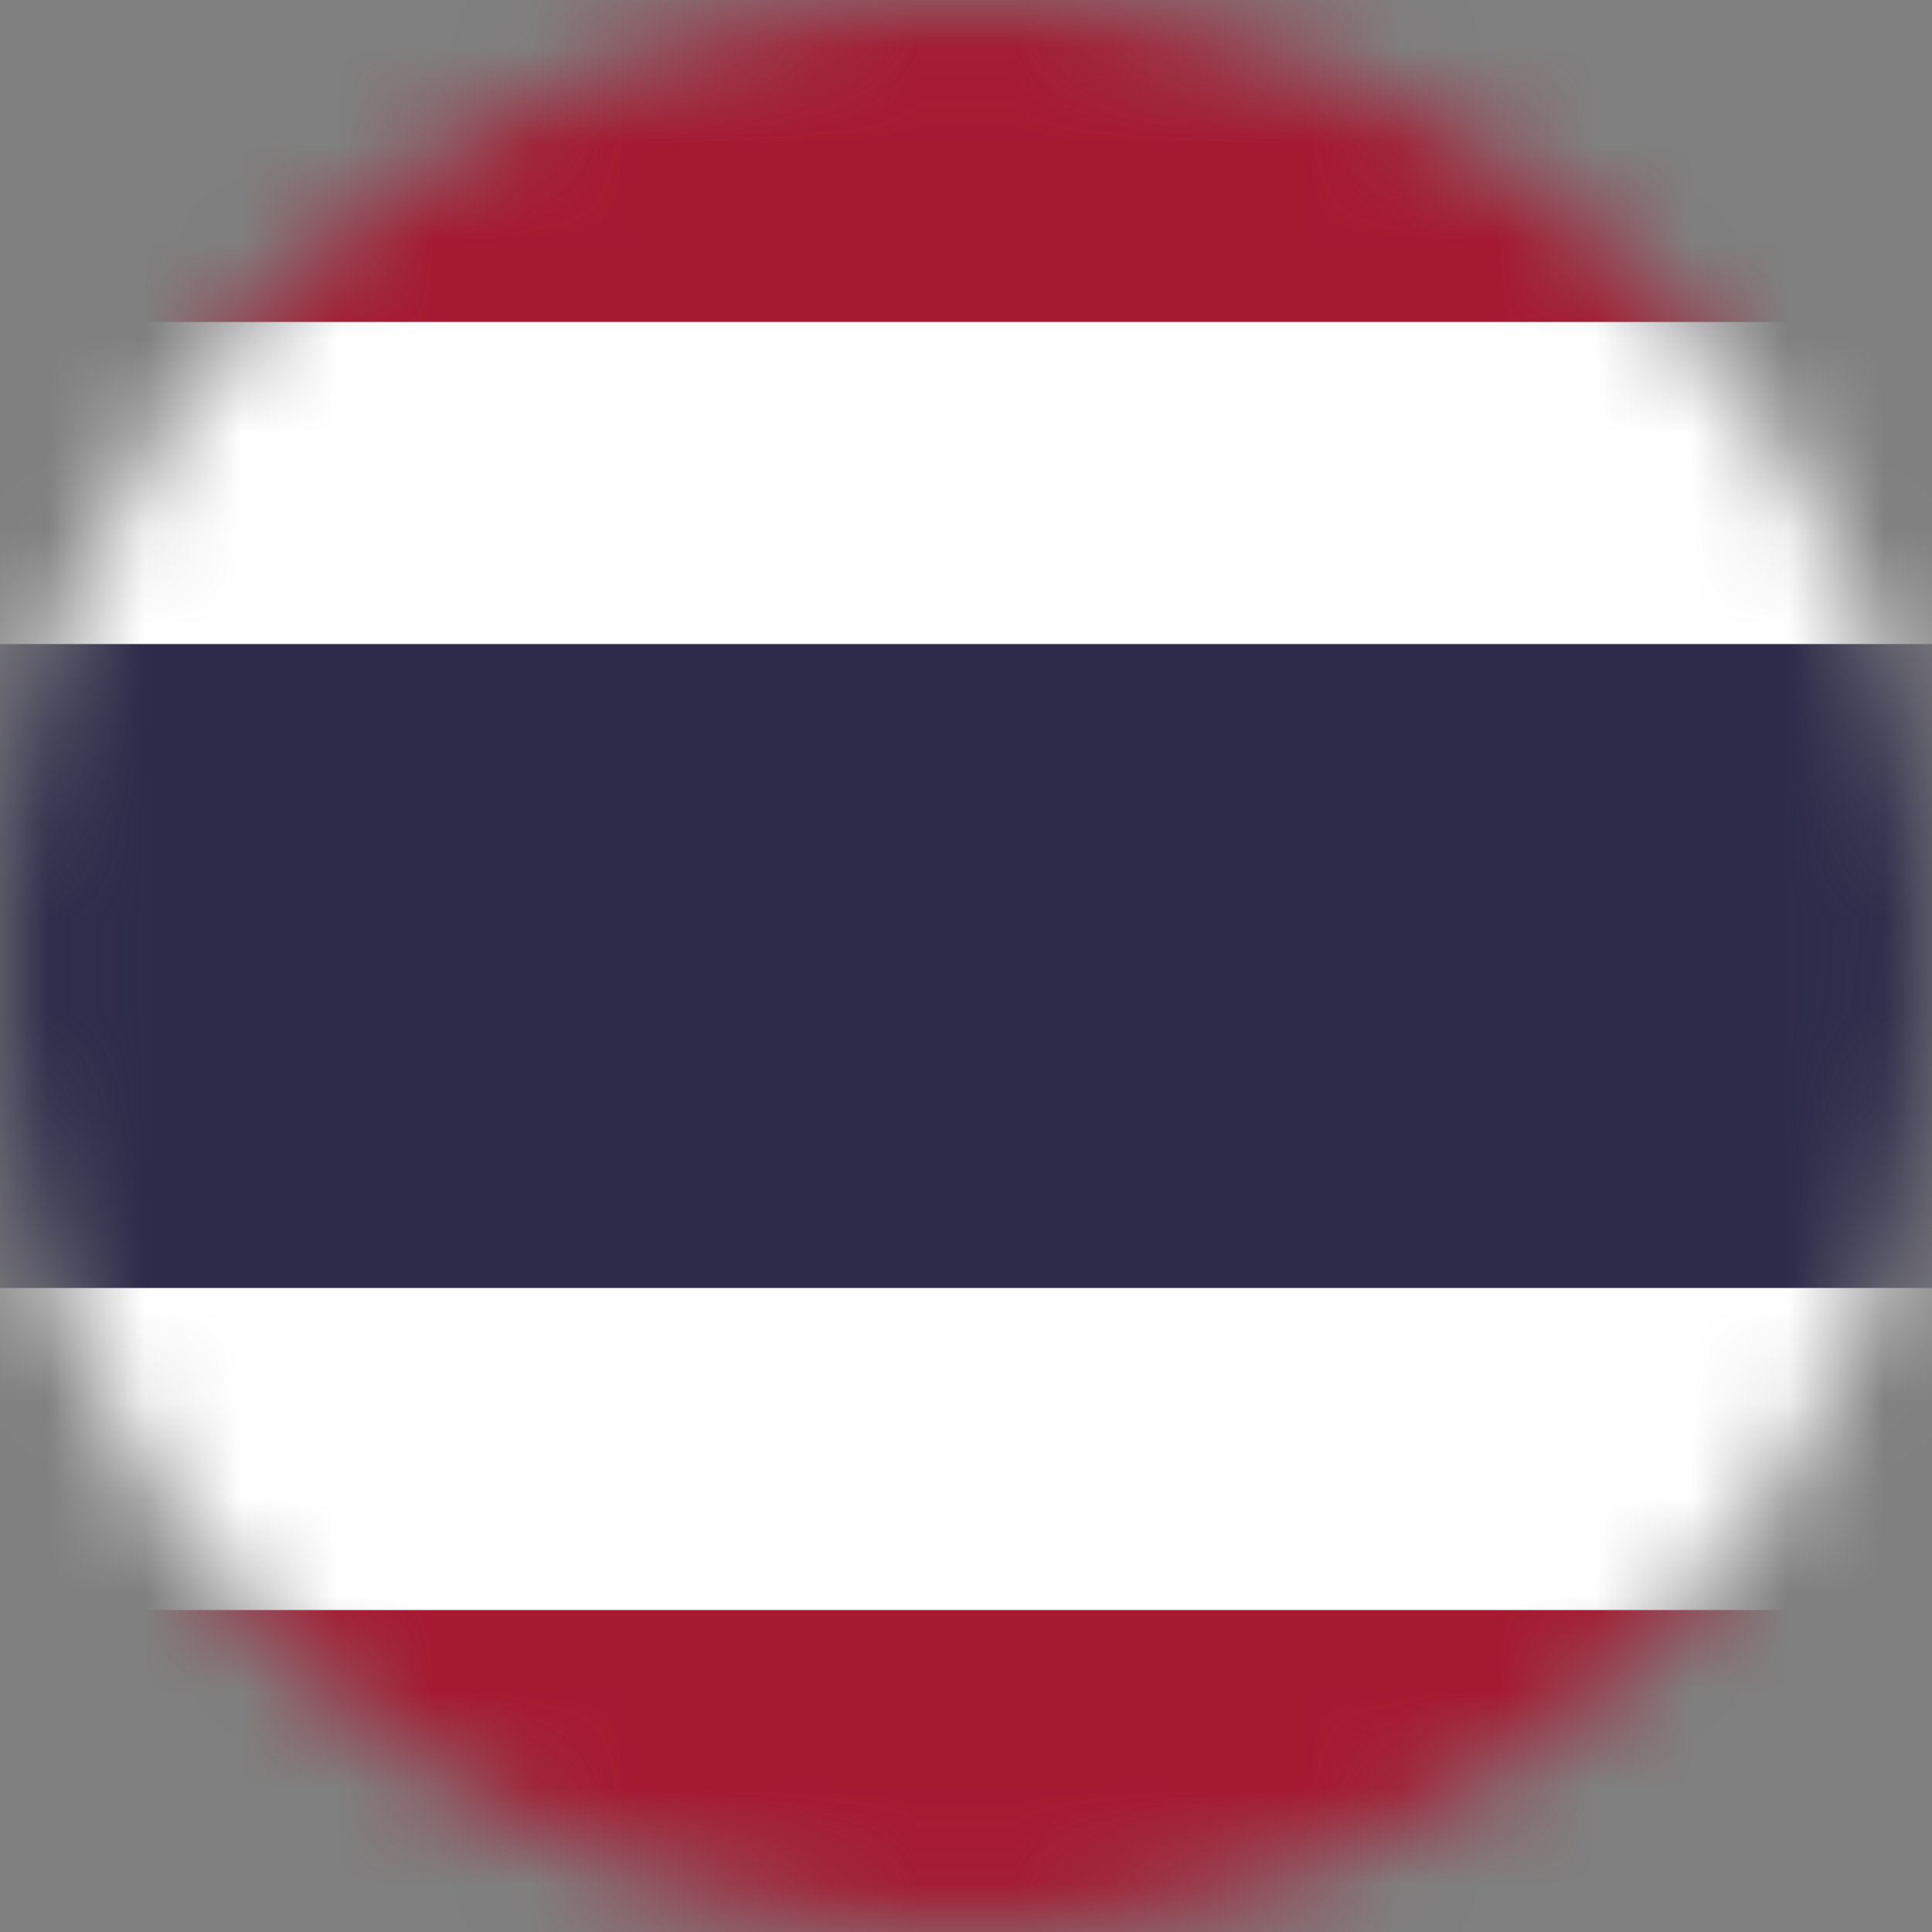

<svg width="20" height="20" viewBox="0 0 20 20" fill="none" xmlns="http://www.w3.org/2000/svg">
<rect x="0" y="0" width="20" height="20" fill="#808080" stroke="none"/>
<g clip-path="url(#clip0_4206_3663)">
<mask id="mask0_4206_3663" style="mask-type:alpha" maskUnits="userSpaceOnUse" x="0" y="0" width="20" height="20">
<circle cx="10" cy="10" r="10" fill="#D9D9D9"/>
</mask>
<g mask="url(#mask0_4206_3663)">
<path d="M25 0H-5V20H25V0Z" fill="#A51931"/>
<path d="M25 3.333H-5V16.667H25V3.333Z" fill="white"/>
<path d="M25 6.667H-5V13.333H25V6.667Z" fill="#2D2A4A"/>
</g>
</g>
<defs>
<clipPath id="clip0_4206_3663">
<rect width="20" height="20" fill="white"/>
</clipPath>
</defs>
</svg>
